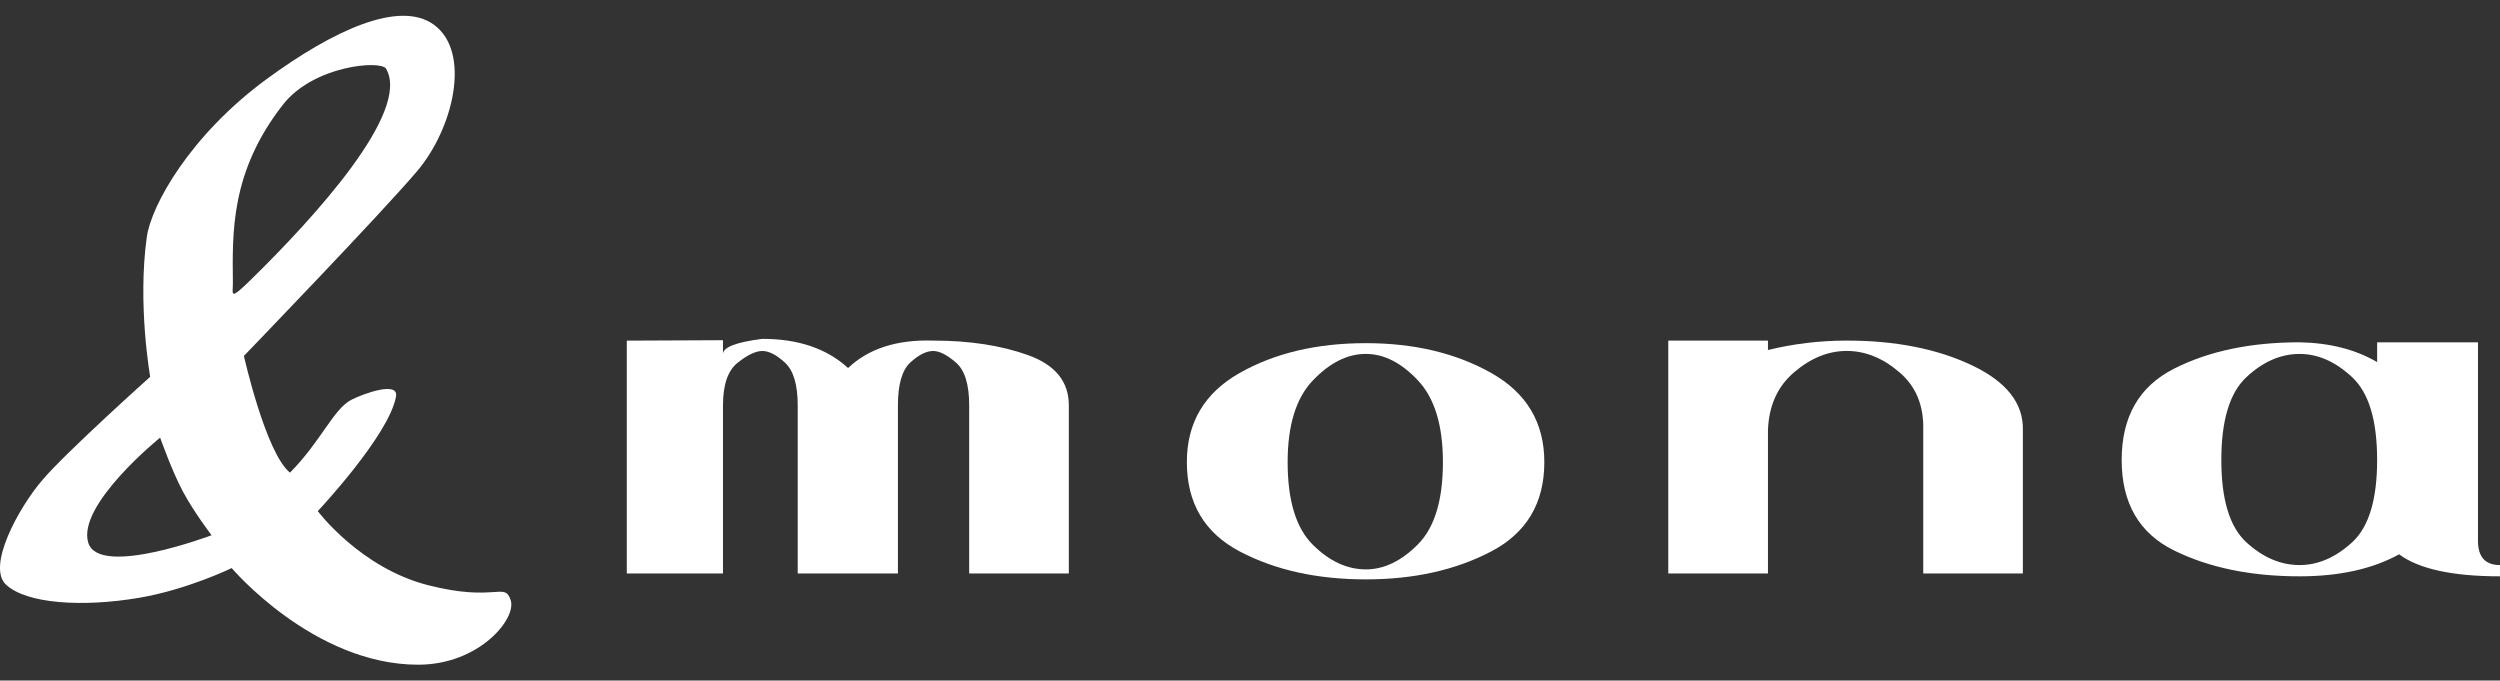 <?xml version="1.0" encoding="utf-8"?>
<!-- Generator: Adobe Illustrator 16.0.0, SVG Export Plug-In . SVG Version: 6.00 Build 0)  -->
<!DOCTYPE svg PUBLIC "-//W3C//DTD SVG 1.1//EN" "http://www.w3.org/Graphics/SVG/1.1/DTD/svg11.dtd">
<svg version="1.1" xmlns="http://www.w3.org/2000/svg" xmlns:xlink="http://www.w3.org/1999/xlink" x="0px" y="0px" width="300px"
	 height="81.664px" viewBox="0 0 300 81.664" enable-background="new 0 0 300 81.664" xml:space="preserve">
<rect x="0" y="0" width="300" height="81.664" fill="#333333" stroke="none"/>
<g id="レイヤー_2">
</g>
<g id="レイヤー_1">
	<g>
		<path fill="#CC2323" d="M-359.139,70.158c-0.734-2.206-1.768,0.289-9.789-1.764c-8.021-2.052-13.043-8.763-13.043-8.763
			s8.449-8.977,9.261-13.57c0.325-1.841-3.774-0.365-5.251,0.373c-2.146,1.072-3.608,4.92-7.305,8.644
			c-2.877-2.343-5.451-13.817-5.451-13.817s16.158-16.749,20.492-21.856c4.333-5.108,6.428-14.084,2.021-17.329
			c-4.08-3.004-11.954,0.655-19.785,6.39c-9.078,6.647-13.691,14.959-14.219,18.716c-1.123,7.964,0.399,16.55,0.399,16.55
			s-9.88,8.848-12.749,12.202c-2.869,3.352-6.609,10.254-4.32,12.399c2.432,2.275,9.074,2.691,15.729,1.564
			c5.763-0.976,10.988-3.524,10.988-3.524s9.689,11.438,22.071,11.438C-362.875,77.811-358.404,72.365-359.139,70.158z
			 M-373.883,7.266c2.952,5.104-8.516,17.619-15.902,24.87c-2.73,2.681-2.222,1.854-2.234,0.467
			c-0.057-5.892-0.313-13.099,5.918-21.078C-382.455,6.857-374.486,6.223-373.883,7.266z M-394.545,62.483
			c0,0-13.293,5.031-14.589,0.903c-1.401-4.462,8.5-12.457,8.5-12.457s1.401,3.959,2.706,6.396
			C-396.611,59.777-394.545,62.483-394.545,62.483z"/>
		<path fill="#CE3030" d="M-334.01,67.011V47.108c0-2.444,0.578-4.128,1.751-5.054c1.161-0.924,2.138-1.38,2.913-1.38
			s1.668,0.456,2.676,1.38c1.005,0.926,1.508,2.61,1.508,5.054v19.902h11.861V47.108c0-2.483,0.492-4.176,1.473-5.077
			c0.984-0.905,1.889-1.357,2.707-1.357c0.732,0,1.627,0.452,2.678,1.357c1.051,0.901,1.578,2.594,1.578,5.077v19.902h11.795V47.108
			c0-2.802-1.597-4.777-4.801-5.934c-3.195-1.153-6.943-1.73-11.25-1.73c-4.293-0.132-7.654,0.942-10.079,3.248
			c-2.514-2.306-5.894-3.452-10.146-3.452c-3.105,0.39-4.664,0.992-4.664,1.803v-1.645l-11.383,0.052v7.658v19.902H-334.01z"/>
		<path fill="#CE3030" d="M-243.063,43.282c-4.186-2.358-9.132-3.534-14.848-3.534c-5.808,0-10.788,1.176-14.947,3.534
			c-4.157,2.354-6.242,5.871-6.242,10.549c0,4.854,2.093,8.387,6.276,10.581c4.187,2.199,9.152,3.298,14.913,3.298
			c5.67,0,10.612-1.099,14.817-3.298c4.201-2.194,6.307-5.727,6.307-10.581C-236.787,49.153-238.882,45.637-243.063,43.282
			 M-251.742,63.555c-1.96,1.979-4.021,2.971-6.169,2.971c-2.232,0-4.347-0.98-6.307-2.944c-1.969-1.972-2.952-5.22-2.952-9.751
			c0-4.359,0.991-7.582,2.982-9.667c1.995-2.091,4.082-3.142,6.276-3.142c2.148,0,4.209,1.051,6.169,3.142
			c1.968,2.085,2.952,5.308,2.952,9.667C-248.79,58.328-249.774,61.568-251.742,63.555"/>
		<path fill="#CE3030" d="M-186.175,42.37c-4.116-1.949-9.052-2.925-14.81-2.925c-3.201,0-6.314,0.375-9.332,1.115v-1.115h-11.8
			v27.563h11.8V50.083c0.093-2.906,1.123-5.208,3.091-6.884c1.968-1.689,4.043-2.531,6.241-2.531c2.191,0,4.267,0.841,6.234,2.531
			c1.968,1.676,2.902,3.978,2.813,6.884v16.923h11.792V50.083C-180.052,46.892-182.063,44.322-186.175,42.37"/>
		<path fill="#CE3030" d="M-138.211,39.646v2.342c-2.556-1.493-5.619-2.275-9.179-2.342c-5.815,0-10.77,1.043-14.882,3.136
			c-4.12,2.091-6.177,5.688-6.177,10.792c0,5.11,2.071,8.677,6.207,10.714c4.14,2.037,9.086,3.059,14.852,3.059
			c4.701,0,8.633-0.869,11.784-2.606c2.329,1.737,6.315,2.606,11.938,2.606v-1.333c-1.737,0-2.606-0.949-2.606-2.867v-9.573V39.646
			H-138.211z M-153.704,43.79c1.964-1.841,4.074-2.765,6.314-2.765c2.191,0,4.267,0.924,6.234,2.765
			c1.968,1.843,2.944,5.106,2.944,9.786c0,4.68-0.977,7.924-2.944,9.734c-1.968,1.803-4.043,2.706-6.234,2.706
			c-2.24,0-4.351-0.903-6.314-2.706c-1.965-1.81-2.948-5.054-2.948-9.734C-156.652,48.896-155.669,45.633-153.704,43.79"/>
		<path fill="#C11E1E" d="M-410.119,90.552c0.149,1.484,0.434,3.232,0.855,5.262c0.42,2.03,0.957,4.197,1.6,6.503l1.524,0.308
			l-0.138,0.399c-0.377-0.03-0.76-0.054-1.143-0.069c-0.38-0.016-0.83-0.023-1.353-0.023c-0.405,0-0.83,0.007-1.272,0.023
			c-0.439,0.015-0.889,0.039-1.349,0.069l0.149-0.399l1.439-0.3c-0.042-0.446-0.113-0.977-0.207-1.595
			c-0.098-0.619-0.229-1.372-0.395-2.271h-4.326c-0.451,0.892-0.811,1.649-1.074,2.268c-0.263,0.623-0.455,1.149-0.578,1.591
			l1.543,0.308l-0.142,0.399c-0.335-0.03-0.669-0.054-0.999-0.069c-0.331-0.016-0.721-0.023-1.165-0.023
			c-0.528,0-0.965,0.007-1.314,0.023c-0.348,0.015-0.687,0.039-1.021,0.069l0.119-0.399l1.412-0.308
			c1.9-3.052,3.396-5.581,4.496-7.595c1.097-2.01,1.645-3.221,1.645-3.621c0-0.02-0.004-0.035-0.008-0.046
			c-0.008-0.011-0.016-0.023-0.02-0.027L-410.119,90.552z M-411.682,92.624c-0.527,0.93-1.022,1.837-1.488,2.713
			c-0.463,0.876-0.896,1.722-1.289,2.544h3.922c-0.128-0.699-0.285-1.46-0.463-2.271C-411.176,94.792-411.401,93.8-411.682,92.624"
			/>
		<path fill="#C11E1E" d="M-390.146,90.794c0,1.146,0.127,2.606,0.383,4.382c0.252,1.768,0.623,3.744,1.106,5.903
			c0.823-1.749,1.542-3.417,2.152-5.012c0.609-1.591,1.098-3.067,1.465-4.428l-1.524-0.308l0.117-0.4
			c0.412,0.05,0.796,0.085,1.155,0.116c0.361,0.023,0.673,0.034,0.94,0.034c0.354,0,0.983-0.034,1.885-0.111
			c0.221-0.019,0.383-0.031,0.484-0.039l-0.117,0.4l-1.49,0.308c-1.18,2.252-2.187,4.328-3.034,6.227
			c-0.841,1.898-1.446,3.459-1.821,4.681l-1.701,0.63c-0.062-0.814-0.215-1.991-0.459-3.524s-0.556-3.29-0.927-5.262
			c-0.853,1.599-1.597,3.086-2.228,4.458c-0.628,1.376-1.131,2.602-1.51,3.682l-1.653,0.646c-0.19-1.783-0.438-3.647-0.755-5.588
			c-0.315-1.937-0.693-3.92-1.134-5.95l-1.517-0.308l0.131-0.4c0.463,0.05,0.905,0.085,1.326,0.116
			c0.417,0.023,0.795,0.034,1.13,0.034c0.39,0,1.082-0.034,2.081-0.111c0.229-0.019,0.398-0.031,0.504-0.039l-0.129,0.4
			l-1.461,0.308c0.057,1.314,0.196,2.763,0.425,4.343c0.233,1.572,0.544,3.282,0.942,5.116c1.581-3.221,2.576-5.389,2.994-6.511
			c0.412-1.118,0.622-2.021,0.622-2.709c0-0.084,0-0.169-0.004-0.246c-0.004-0.084-0.007-0.162-0.017-0.246L-390.146,90.794z"/>
		<path fill="#C11E1E" d="M-379.536,94.281c0.634,0,1.106,0.204,1.43,0.611c0.319,0.408,0.477,1.007,0.477,1.807
			c0,0.792-0.123,1.549-0.367,2.283c-0.244,0.734-0.59,1.383-1.038,1.952c-0.521,0.646-1.125,1.161-1.815,1.564
			c-0.692,0.396-1.326,0.596-1.905,0.596c-0.624,0-1.093-0.192-1.404-0.584c-0.314-0.392-0.473-0.98-0.473-1.776
			c0-0.969,0.165-1.883,0.5-2.752c0.33-0.876,0.783-1.583,1.362-2.137c0.519-0.477,1.07-0.857,1.653-1.138
			C-380.535,94.423-380.008,94.281-379.536,94.281 M-379.508,97.294c0-0.68-0.105-1.191-0.314-1.538
			c-0.214-0.342-0.523-0.519-0.933-0.519c-0.618,0-1.114,0.446-1.479,1.322c-0.371,0.88-0.556,2.068-0.556,3.575
			c0,0.646,0.103,1.138,0.312,1.476c0.207,0.331,0.512,0.5,0.905,0.5c0.612,0,1.112-0.438,1.495-1.322
			C-379.697,99.911-379.508,98.747-379.508,97.294"/>
		<path fill="#C11E1E" d="M-370.637,96.802c-0.098-0.196-0.201-0.342-0.304-0.426c-0.102-0.088-0.217-0.131-0.346-0.131
			c-0.492,0-1.044,0.607-1.657,1.814c-0.614,1.207-1.047,2.675-1.303,4.397c-0.252,0.092-0.586,0.223-1.001,0.392
			c-0.407,0.166-0.685,0.277-0.822,0.334c0.319-1.518,0.571-2.91,0.761-4.186c0.188-1.276,0.283-2.129,0.283-2.556
			c0-0.157-0.023-0.276-0.072-0.357c-0.045-0.084-0.113-0.126-0.207-0.126c-0.082,0-0.205,0.065-0.379,0.2
			c-0.168,0.134-0.361,0.315-0.578,0.542l-0.278-0.258c0.636-0.695,1.199-1.218,1.687-1.576c0.484-0.35,0.895-0.526,1.221-0.526
			c0.181,0,0.312,0.062,0.391,0.181c0.082,0.123,0.121,0.315,0.121,0.58c0,0.234-0.043,0.661-0.133,1.269
			c-0.09,0.611-0.209,1.288-0.359,2.033l0.037,0.019c0.656-1.272,1.291-2.271,1.904-2.998c0.611-0.722,1.118-1.083,1.527-1.083
			c0.203,0,0.369,0.084,0.492,0.246c0.125,0.162,0.188,0.385,0.188,0.654c0,0.238-0.102,0.492-0.299,0.75
			C-369.96,96.252-370.252,96.521-370.637,96.802"/>
		<path fill="#C11E1E" d="M-362.194,89.649c-0.315-0.169-0.608-0.3-0.882-0.392c-0.275-0.092-0.516-0.138-0.729-0.138
			c-0.542,0-0.971,0.261-1.281,0.78c-0.313,0.519-0.65,1.691-1.025,3.524c-0.334,1.676-0.605,3.232-0.811,4.678
			c-0.207,1.441-0.313,2.356-0.313,2.756c0,0.131,0.022,0.234,0.061,0.315c0.041,0.081,0.091,0.123,0.154,0.123
			c0.086,0,0.177-0.035,0.276-0.1c0.095-0.062,0.274-0.231,0.542-0.496l0.289,0.265c-0.561,0.669-1.067,1.184-1.532,1.549
			c-0.462,0.365-0.827,0.545-1.101,0.545c-0.188,0-0.331-0.073-0.439-0.215c-0.102-0.15-0.157-0.358-0.157-0.623
			c0-0.346,0.052-0.903,0.149-1.668c0.099-0.765,0.24-1.68,0.43-2.748c0.265-1.553,0.509-2.771,0.729-3.644
			c0.221-0.876,0.461-1.615,0.721-2.222c0.465-1.123,1.121-2.057,1.963-2.806c0.842-0.746,1.634-1.123,2.37-1.123
			c0.3,0,0.526,0.069,0.685,0.2c0.157,0.131,0.236,0.308,0.236,0.546c0,0.162-0.027,0.319-0.083,0.473
			C-361.998,89.38-362.084,89.519-362.194,89.649"/>
		<path fill="#C11E1E" d="M-359.425,98.966c-0.802,1.214-1.642,2.206-2.51,2.967c-0.866,0.765-1.548,1.146-2.043,1.146
			c-0.226,0-0.394-0.108-0.507-0.323c-0.115-0.211-0.176-0.53-0.176-0.953c0-2.137,0.529-3.87,1.588-5.196
			c1.059-1.33,2.51-2.076,4.356-2.252c0.369-1.845,1.052-3.367,2.039-4.551c0.991-1.195,2.023-1.791,3.102-1.791
			c0.256,0,0.456,0.069,0.602,0.2c0.146,0.139,0.218,0.315,0.218,0.546c0,0.15-0.029,0.296-0.083,0.438
			c-0.056,0.139-0.139,0.285-0.24,0.435c-0.352-0.173-0.649-0.296-0.905-0.38c-0.252-0.085-0.48-0.131-0.678-0.131
			c-0.551,0-0.98,0.265-1.286,0.792c-0.308,0.526-0.661,1.891-1.056,4.082c-0.299,1.63-0.539,3.09-0.721,4.382
			c-0.184,1.299-0.274,2.137-0.274,2.518c0,0.181,0.02,0.315,0.058,0.403c0.041,0.084,0.107,0.127,0.194,0.127
			c0.067,0,0.146-0.035,0.232-0.104c0.087-0.073,0.248-0.238,0.492-0.5l0.306,0.261c-0.508,0.619-1,1.107-1.469,1.465
			c-0.471,0.354-0.846,0.534-1.124,0.534c-0.19,0-0.331-0.073-0.435-0.223c-0.102-0.15-0.151-0.369-0.151-0.649
			c0-0.277,0.034-0.669,0.109-1.188C-359.711,100.503-359.59,99.819-359.425,98.966 M-358.893,95.499
			c-0.213,0-0.453-0.008-0.729-0.027c-0.278-0.02-0.453-0.027-0.528-0.027c-0.444,0-0.806,0.092-1.086,0.284
			c-0.278,0.185-0.522,0.5-0.728,0.934c-0.252,0.557-0.472,1.261-0.654,2.114c-0.184,0.854-0.274,1.618-0.274,2.302
			c0,0.208,0.03,0.354,0.091,0.45c0.059,0.096,0.149,0.143,0.271,0.143c0.48,0,1.138-0.626,1.981-1.891
			C-359.703,98.52-359.152,97.094-358.893,95.499"/>
		<path fill="#C11E1E" d="M-345.262,94.281c0.635,0,1.107,0.204,1.43,0.611c0.319,0.408,0.477,1.007,0.477,1.807
			c0,0.792-0.123,1.549-0.367,2.283c-0.244,0.734-0.59,1.383-1.037,1.952c-0.521,0.646-1.126,1.161-1.816,1.564
			c-0.691,0.396-1.326,0.596-1.904,0.596c-0.625,0-1.094-0.192-1.404-0.584c-0.315-0.392-0.473-0.98-0.473-1.776
			c0-0.969,0.164-1.883,0.499-2.752c0.331-0.876,0.784-1.583,1.362-2.137c0.52-0.477,1.07-0.857,1.652-1.138
			C-346.261,94.423-345.732,94.281-345.262,94.281 M-345.232,97.294c0-0.68-0.107-1.191-0.315-1.538
			c-0.214-0.342-0.522-0.519-0.933-0.519c-0.618,0-1.113,0.446-1.48,1.322c-0.369,0.88-0.555,2.068-0.555,3.575
			c0,0.646,0.103,1.138,0.313,1.476c0.207,0.331,0.511,0.5,0.904,0.5c0.613,0,1.113-0.438,1.496-1.322
			C-345.421,99.911-345.232,98.747-345.232,97.294"/>
		<path fill="#C11E1E" d="M-334.576,89.634c-0.323-0.177-0.631-0.308-0.926-0.396s-0.571-0.138-0.823-0.138
			c-0.571,0-1.015,0.311-1.329,0.934c-0.316,0.615-0.688,2.222-1.117,4.805c0.306,0.023,0.578,0.046,0.818,0.054
			c0.242,0.016,0.429,0.023,0.558,0.023c0.45,0,0.761-0.023,0.945-0.069c0.181-0.042,0.335-0.108,0.462-0.204l0.121,0.219
			c-0.323,0.346-0.688,0.588-1.098,0.73c-0.41,0.146-0.984,0.215-1.721,0.215h-0.205c-0.027,0.153-0.06,0.392-0.102,0.707
			c-0.669,5.073-1.473,8.356-2.4,9.832c-0.671,1.061-1.551,1.902-2.65,2.517c-1.098,0.611-2.258,0.919-3.486,0.919
			c-0.563,0-1.013-0.096-1.344-0.3c-0.334-0.192-0.499-0.469-0.499-0.807c0-0.177,0.036-0.346,0.104-0.507
			c0.064-0.162,0.168-0.308,0.297-0.438c0.338,0.346,0.773,0.615,1.295,0.815c0.523,0.192,1.074,0.292,1.653,0.292
			c0.776,0,1.46-0.208,2.054-0.626c0.595-0.415,1.06-1.011,1.395-1.775c0.491-1.146,1.074-4.163,1.746-9.044l0.061-0.438
			l0.156-1.222c-0.33,0-0.63,0.027-0.9,0.077c-0.275,0.046-0.531,0.126-0.775,0.23l-0.104-0.177c0.355-0.354,0.683-0.623,0.98-0.784
			c0.296-0.154,0.619-0.25,0.965-0.273c0.288-1.957,0.945-3.578,1.979-4.877c1.036-1.299,2.11-1.953,3.221-1.953
			c0.31,0,0.55,0.077,0.727,0.215c0.179,0.138,0.269,0.323,0.269,0.569c0,0.166-0.028,0.323-0.078,0.461
			C-334.385,89.361-334.467,89.495-334.576,89.634"/>
		<path fill="#C11E1E" d="M-331.965,103.021l0.129-0.396l1.563-0.308c0.423-2.099,0.758-4.032,1.005-5.804
			c0.248-1.776,0.417-3.397,0.504-4.874l-1.646-0.308l0.158-0.4c0.549,0.046,1.063,0.081,1.533,0.1
			c0.469,0.023,0.886,0.031,1.245,0.031c0.421,0,1.09-0.035,1.999-0.1c0.912-0.069,1.61-0.104,2.093-0.104
			c1.468,0,2.567,0.357,3.292,1.08c0.729,0.719,1.09,1.814,1.09,3.282c0,1.161-0.217,2.268-0.643,3.298
			c-0.428,1.038-1.033,1.922-1.814,2.664c-0.691,0.649-1.475,1.119-2.342,1.411c-0.869,0.284-1.959,0.427-3.273,0.427
			c-0.182,0-0.555-0.016-1.129-0.042c-0.575-0.031-1.056-0.046-1.445-0.046c-0.225,0-0.512,0.007-0.865,0.023
			C-330.867,102.971-331.352,102.994-331.965,103.021 M-328.123,102.167c0.313,0.065,0.645,0.119,0.984,0.158
			c0.342,0.039,0.691,0.054,1.051,0.054c1.699,0,2.963-0.534,3.79-1.606c0.826-1.072,1.243-2.702,1.243-4.889
			c0-1.422-0.308-2.506-0.916-3.248c-0.611-0.746-1.502-1.115-2.666-1.115c-0.256,0-0.538,0.015-0.854,0.058
			c-0.318,0.031-0.693,0.092-1.126,0.177c-0.375,1.595-0.685,3.267-0.937,5.02C-327.801,98.52-327.994,100.319-328.123,102.167"/>
		<path fill="#C11E1E" d="M-312.14,96.802c-0.099-0.196-0.2-0.342-0.304-0.426c-0.102-0.088-0.215-0.131-0.346-0.131
			c-0.492,0-1.041,0.607-1.656,1.814c-0.613,1.207-1.048,2.675-1.303,4.397c-0.252,0.092-0.587,0.223-1,0.392
			c-0.409,0.166-0.684,0.277-0.822,0.334c0.318-1.518,0.57-2.91,0.759-4.186c0.19-1.276,0.284-2.129,0.284-2.556
			c0-0.157-0.024-0.276-0.07-0.357c-0.049-0.084-0.115-0.126-0.21-0.126c-0.079,0-0.204,0.065-0.376,0.2
			c-0.17,0.134-0.363,0.315-0.579,0.542l-0.28-0.258c0.638-0.695,1.201-1.218,1.689-1.576c0.484-0.35,0.893-0.526,1.22-0.526
			c0.181,0,0.31,0.062,0.392,0.181c0.079,0.123,0.119,0.315,0.119,0.58c0,0.234-0.043,0.661-0.134,1.269
			c-0.091,0.611-0.208,1.288-0.357,2.033l0.034,0.019c0.657-1.272,1.291-2.271,1.906-2.998c0.609-0.722,1.117-1.083,1.526-1.083
			c0.206,0,0.37,0.084,0.491,0.246c0.127,0.162,0.189,0.385,0.189,0.654c0,0.238-0.103,0.492-0.299,0.75
			C-311.463,96.252-311.754,96.521-312.14,96.802"/>
		<path fill="#C11E1E" d="M-309.509,98.497c-0.067,0.338-0.119,0.661-0.157,0.953c-0.037,0.3-0.057,0.561-0.057,0.792
			c0,0.477,0.087,0.842,0.26,1.092c0.174,0.25,0.426,0.376,0.756,0.376c0.303,0,0.642-0.123,1.013-0.369
			c0.372-0.25,0.778-0.623,1.22-1.119l0.315,0.304c-0.622,0.792-1.299,1.43-2.035,1.914c-0.739,0.484-1.382,0.723-1.929,0.723
			c-0.48,0-0.854-0.158-1.109-0.477c-0.258-0.315-0.387-0.769-0.387-1.353c0-0.869,0.15-1.776,0.452-2.725
			c0.3-0.945,0.679-1.703,1.13-2.271c0.445-0.569,1-1.049,1.67-1.453c0.665-0.399,1.232-0.607,1.695-0.607
			c0.371,0,0.66,0.104,0.87,0.307c0.208,0.2,0.312,0.484,0.312,0.838c0,0.623-0.387,1.238-1.156,1.845
			C-307.42,97.875-308.373,98.282-309.509,98.497 M-309.414,97.982c0.624,0,1.141-0.181,1.547-0.546
			c0.409-0.369,0.609-0.826,0.609-1.376c0-0.257-0.047-0.446-0.15-0.573c-0.098-0.127-0.248-0.192-0.443-0.192
			c-0.335,0-0.639,0.23-0.906,0.692C-309.03,96.452-309.246,97.113-309.414,97.982"/>
		<path fill="#C11E1E" d="M-299.679,98.966c-0.808,1.214-1.642,2.206-2.512,2.967c-0.866,0.765-1.551,1.146-2.047,1.146
			c-0.221,0-0.39-0.108-0.503-0.323c-0.117-0.211-0.174-0.53-0.174-0.953c0-2.252,0.598-4.059,1.799-5.412
			c1.199-1.357,2.795-2.037,4.785-2.037h0.398c0.184,0,0.346,0,0.477,0c0.129-0.004,0.256-0.008,0.383-0.008
			c-0.367,1.276-0.66,2.529-0.867,3.744c-0.213,1.223-0.319,2.152-0.319,2.802c0,0.181,0.023,0.315,0.063,0.403
			c0.039,0.084,0.102,0.127,0.188,0.127c0.071,0,0.146-0.035,0.232-0.104c0.087-0.073,0.252-0.238,0.496-0.5l0.304,0.261
			c-0.51,0.619-0.996,1.107-1.469,1.465c-0.473,0.354-0.848,0.534-1.126,0.534c-0.185,0-0.331-0.073-0.433-0.223
			c-0.104-0.15-0.153-0.369-0.153-0.649c0-0.277,0.038-0.669,0.113-1.188C-299.967,100.503-299.848,99.819-299.679,98.966
			 M-299.037,95.499c-0.197,0-0.445-0.012-0.746-0.035c-0.297-0.027-0.499-0.042-0.604-0.042c-0.456,0-0.831,0.1-1.112,0.3
			c-0.289,0.2-0.533,0.523-0.738,0.977c-0.246,0.565-0.459,1.268-0.641,2.11c-0.178,0.842-0.269,1.583-0.269,2.218
			c0,0.215,0.028,0.377,0.087,0.484s0.146,0.162,0.257,0.162c0.464,0,1.124-0.626,1.987-1.887
			C-299.959,98.528-299.363,97.102-299.037,95.499"/>
		<path fill="#C11E1E" d="M-290.688,103.178c0.322-1.476,0.579-2.836,0.771-4.097c0.191-1.253,0.288-2.095,0.288-2.533
			c0-0.25-0.021-0.411-0.06-0.5c-0.041-0.089-0.115-0.127-0.221-0.127c-0.178,0-0.451,0.185-0.826,0.546
			c-0.369,0.373-0.748,0.849-1.135,1.43c-0.465,0.676-0.826,1.372-1.078,2.083c-0.255,0.715-0.436,1.522-0.551,2.421
			c-0.306,0.115-0.756,0.308-1.338,0.569c-0.217,0.088-0.379,0.162-0.484,0.2c0.319-1.507,0.57-2.898,0.764-4.174
			s0.287-2.129,0.287-2.56c0-0.162-0.022-0.285-0.078-0.381c-0.052-0.096-0.123-0.134-0.209-0.134c-0.076,0-0.193,0.065-0.357,0.2
			c-0.166,0.138-0.361,0.331-0.598,0.577l-0.281-0.261c0.657-0.719,1.229-1.253,1.713-1.607s0.881-0.53,1.197-0.53
			c0.176,0,0.303,0.065,0.384,0.192c0.089,0.13,0.127,0.33,0.127,0.607c0,0.231-0.038,0.638-0.127,1.23
			c-0.081,0.584-0.204,1.303-0.365,2.148c0.894-1.261,1.765-2.271,2.61-3.032c0.846-0.765,1.498-1.146,1.967-1.146
			c0.174,0,0.301,0.065,0.387,0.192c0.083,0.13,0.121,0.33,0.121,0.607c0,0.208-0.027,0.523-0.082,0.938
			c-0.057,0.407-0.186,1.245-0.391,2.495c0.875-1.28,1.737-2.303,2.591-3.071c0.853-0.772,1.522-1.161,2.01-1.161
			c0.214,0,0.367,0.058,0.458,0.169c0.094,0.108,0.142,0.3,0.142,0.558c0,0.142-0.115,0.849-0.334,2.122l-0.123,0.696
			c-0.149,0.849-0.26,1.529-0.331,2.052c-0.07,0.515-0.105,0.892-0.105,1.13c0,0.115,0.016,0.208,0.051,0.277
			s0.078,0.104,0.134,0.104c0.099,0,0.222-0.05,0.357-0.154c0.142-0.104,0.308-0.269,0.498-0.488l0.29,0.238
			c-0.552,0.7-1.039,1.214-1.457,1.553c-0.417,0.334-0.785,0.503-1.102,0.503c-0.213,0-0.366-0.073-0.469-0.227
			c-0.102-0.154-0.153-0.392-0.153-0.723c0-0.669,0.135-1.676,0.397-3.021c0.268-1.345,0.402-2.26,0.402-2.752
			c0-0.15-0.023-0.254-0.071-0.319c-0.046-0.065-0.117-0.096-0.218-0.096c-0.18,0-0.436,0.161-0.77,0.5
			c-0.335,0.331-0.71,0.788-1.119,1.368c-0.475,0.688-0.854,1.399-1.124,2.141c-0.272,0.742-0.462,1.572-0.567,2.487
			c-0.173,0.069-0.465,0.192-0.878,0.369C-290.156,102.959-290.472,103.094-290.688,103.178"/>
		<path fill="#C11E1E" d="M-276.906,96.095c-0.197-0.304-0.414-0.534-0.645-0.688c-0.233-0.154-0.474-0.23-0.721-0.23
			c-0.289,0-0.525,0.088-0.713,0.269c-0.189,0.177-0.283,0.399-0.283,0.668c0,0.346,0.268,0.838,0.805,1.48
			c0.135,0.146,0.232,0.265,0.301,0.35c0.346,0.423,0.594,0.8,0.743,1.13c0.149,0.334,0.226,0.665,0.226,1
			c0,0.772-0.354,1.457-1.056,2.06c-0.705,0.607-1.515,0.907-2.433,0.907c-0.422,0-0.764-0.077-1.02-0.238
			c-0.255-0.162-0.386-0.369-0.386-0.615c0-0.138,0.075-0.296,0.222-0.477c0.146-0.177,0.342-0.361,0.598-0.545
			c0.229,0.354,0.48,0.615,0.76,0.792c0.275,0.177,0.566,0.265,0.877,0.265c0.315,0,0.574-0.088,0.78-0.28
			c0.204-0.185,0.308-0.419,0.308-0.704c0-0.2-0.052-0.396-0.154-0.596c-0.104-0.2-0.326-0.5-0.674-0.903l-0.039-0.042
			c-0.814-0.992-1.224-1.818-1.224-2.476c0-0.769,0.342-1.445,1.028-2.029c0.684-0.58,1.462-0.873,2.336-0.873
			c0.379,0,0.688,0.073,0.929,0.234c0.244,0.154,0.363,0.338,0.363,0.565c0,0.165-0.087,0.346-0.259,0.534
			C-276.41,95.845-276.635,95.987-276.906,96.095"/>
		<path fill="#C11E1E" d="M-263.657,96.206c1.203,0.084,2.068,0.331,2.599,0.746s0.796,1.057,0.796,1.922
			c0,1.284-0.474,2.298-1.427,3.044c-0.953,0.753-2.256,1.123-3.912,1.123c-0.27,0-0.75-0.016-1.434-0.054
			c-0.685-0.039-1.234-0.058-1.642-0.058c-0.28,0-0.584,0.007-0.92,0.023c-0.337,0.015-0.714,0.039-1.134,0.073l0.128-0.403
			l1.564-0.308c0.423-2.095,0.754-4.024,1.003-5.8c0.25-1.772,0.412-3.397,0.5-4.874l-1.645-0.308l0.157-0.4
			c0.438,0.046,0.838,0.077,1.188,0.1s0.681,0.031,0.999,0.031c0.627,0,1.38-0.031,2.271-0.092c0.893-0.062,1.465-0.092,1.73-0.092
			c0.856,0,1.51,0.185,1.952,0.554c0.435,0.369,0.653,0.915,0.653,1.629c0,0.838-0.292,1.526-0.88,2.068
			C-261.697,95.668-262.542,96.025-263.657,96.206 M-266.894,102.187c0.381,0.092,0.73,0.162,1.058,0.2
			c0.322,0.046,0.626,0.069,0.906,0.069c0.804,0,1.441-0.303,1.918-0.915c0.477-0.607,0.716-1.43,0.716-2.475
			c0-0.823-0.216-1.43-0.639-1.826c-0.423-0.396-1.068-0.596-1.94-0.596c-0.25,0-0.619,0.023-1.104,0.065
			c-0.146,0.012-0.25,0.02-0.315,0.027c-0.131,0.861-0.25,1.745-0.346,2.648C-266.739,100.292-266.824,101.226-266.894,102.187
			 M-266.187,95.976c0.154,0.023,0.312,0.039,0.47,0.05c0.157,0.012,0.311,0.016,0.461,0.016c1.011,0,1.775-0.234,2.303-0.711
			c0.522-0.469,0.787-1.153,0.787-2.053c0-0.592-0.169-1.03-0.507-1.33c-0.331-0.3-0.83-0.446-1.491-0.446
			c-0.22,0-0.435,0.016-0.646,0.054c-0.211,0.038-0.418,0.096-0.63,0.177c-0.143,0.676-0.276,1.368-0.403,2.072
			C-265.963,94.507-266.078,95.23-266.187,95.976"/>
		<path fill="#C11E1E" d="M-252.775,96.802c-0.101-0.196-0.204-0.342-0.304-0.426c-0.101-0.088-0.216-0.131-0.347-0.131
			c-0.491,0-1.045,0.607-1.66,1.814c-0.611,1.207-1.045,2.675-1.299,4.397c-0.254,0.092-0.588,0.223-1,0.392
			c-0.411,0.166-0.684,0.277-0.822,0.334c0.315-1.518,0.569-2.91,0.762-4.186c0.184-1.276,0.28-2.129,0.28-2.556
			c0-0.157-0.023-0.276-0.073-0.357c-0.046-0.084-0.111-0.126-0.207-0.126c-0.081,0-0.204,0.065-0.377,0.2
			c-0.169,0.134-0.361,0.315-0.577,0.542l-0.28-0.258c0.635-0.695,1.199-1.218,1.688-1.576c0.484-0.35,0.892-0.526,1.223-0.526
			c0.177,0,0.307,0.062,0.388,0.181c0.081,0.123,0.119,0.315,0.119,0.58c0,0.234-0.038,0.661-0.131,1.269
			c-0.092,0.611-0.207,1.288-0.361,2.033l0.039,0.019c0.657-1.272,1.291-2.271,1.906-2.998c0.607-0.722,1.114-1.083,1.525-1.083
			c0.204,0,0.369,0.084,0.492,0.246c0.127,0.162,0.188,0.385,0.188,0.654c0,0.238-0.1,0.492-0.3,0.75
			C-252.1,96.252-252.392,96.521-252.775,96.802"/>
		<path fill="#C11E1E" d="M-247.922,100.549l0.308,0.254c-0.538,0.723-1.061,1.292-1.557,1.699
			c-0.495,0.407-0.903,0.615-1.226,0.615c-0.177,0-0.312-0.062-0.393-0.184c-0.084-0.123-0.131-0.308-0.131-0.569
			c0-0.646,0.154-1.653,0.462-3.029c0.308-1.372,0.461-2.345,0.461-2.914c0-0.107-0.016-0.185-0.05-0.246
			c-0.035-0.054-0.081-0.084-0.146-0.084c-0.096,0-0.219,0.058-0.361,0.162c-0.142,0.107-0.318,0.276-0.534,0.5l-0.284-0.277
			c0.576-0.68,1.107-1.214,1.591-1.599c0.484-0.384,0.861-0.577,1.131-0.577c0.185,0,0.314,0.054,0.403,0.169
			c0.088,0.108,0.127,0.277,0.127,0.5c0,0.215-0.097,0.915-0.292,2.091c-0.069,0.399-0.123,0.711-0.162,0.945
			c-0.13,0.765-0.23,1.403-0.308,1.91c-0.068,0.511-0.107,0.819-0.107,0.919c0,0.13,0.016,0.23,0.054,0.292
			c0.047,0.062,0.108,0.092,0.196,0.092c0.089,0,0.196-0.054,0.334-0.166C-248.268,100.938-248.106,100.772-247.922,100.549
			 M-248.482,90.625c0.242,0,0.445,0.081,0.607,0.242c0.161,0.161,0.238,0.361,0.238,0.596c0,0.396-0.111,0.73-0.339,1.007
			c-0.227,0.269-0.499,0.407-0.822,0.407c-0.246,0-0.449-0.084-0.604-0.253c-0.153-0.169-0.234-0.384-0.234-0.646
			c0-0.354,0.119-0.669,0.354-0.942C-249.052,90.764-248.782,90.625-248.482,90.625"/>
		<path fill="#C11E1E" d="M-245.885,103.178c0.315-1.506,0.569-2.906,0.758-4.182s0.284-2.129,0.284-2.56
			c0-0.154-0.027-0.269-0.073-0.354c-0.046-0.084-0.115-0.13-0.207-0.13c-0.085,0-0.208,0.069-0.377,0.204
			c-0.169,0.134-0.361,0.312-0.584,0.542l-0.277-0.261c0.653-0.719,1.227-1.253,1.707-1.607s0.884-0.53,1.203-0.53
			c0.173,0,0.304,0.065,0.388,0.192c0.081,0.13,0.123,0.33,0.123,0.607c0,0.25-0.046,0.692-0.138,1.322
			c-0.093,0.63-0.224,1.372-0.393,2.222c0.915-1.253,1.853-2.291,2.821-3.109c0.965-0.823,1.676-1.234,2.129-1.234
			c0.177,0,0.312,0.046,0.404,0.138c0.088,0.096,0.134,0.231,0.134,0.419c0,0.484-0.153,1.449-0.449,2.895
			c-0.304,1.453-0.454,2.541-0.454,3.274c0,0.115,0.02,0.208,0.058,0.277c0.039,0.069,0.081,0.104,0.139,0.104
			c0.101,0,0.216-0.05,0.361-0.154c0.139-0.104,0.3-0.269,0.492-0.488l0.288,0.238c-0.55,0.7-1.034,1.214-1.449,1.553
			c-0.423,0.334-0.791,0.503-1.106,0.503c-0.208,0-0.369-0.073-0.469-0.227c-0.104-0.154-0.154-0.392-0.154-0.723
			c0-0.649,0.139-1.653,0.407-3.013c0.273-1.353,0.412-2.299,0.412-2.837c0-0.115-0.02-0.211-0.065-0.276
			c-0.043-0.069-0.104-0.104-0.185-0.104c-0.192,0-0.477,0.181-0.861,0.534c-0.381,0.361-0.8,0.838-1.253,1.449
			c-0.508,0.688-0.903,1.403-1.184,2.137c-0.284,0.734-0.469,1.541-0.562,2.417c-0.269,0.092-0.546,0.2-0.838,0.319
			C-245.139,102.855-245.484,103.001-245.885,103.178"/>
		<path fill="#C11E1E" d="M-231.109,98.966c-0.808,1.214-1.646,2.206-2.514,2.967c-0.865,0.765-1.55,1.146-2.045,1.146
			c-0.224,0-0.393-0.108-0.504-0.323c-0.119-0.211-0.173-0.53-0.173-0.953c0-2.252,0.6-4.059,1.799-5.412
			c1.199-1.357,2.794-2.037,4.785-2.037h0.396c0.185,0,0.347,0,0.477,0c0.131-0.004,0.258-0.008,0.385-0.008
			c-0.419,1.292-0.769,2.991-1.049,5.101c-0.281,2.11-0.474,3.417-0.573,3.92c-0.369,1.987-1.126,3.555-2.268,4.693
			s-2.498,1.703-4.074,1.703c-0.488,0-0.876-0.088-1.157-0.265c-0.284-0.185-0.426-0.427-0.426-0.738c0-0.154,0.03-0.3,0.092-0.438
			c0.062-0.139,0.15-0.277,0.276-0.416c0.357,0.269,0.762,0.484,1.211,0.638c0.45,0.154,0.896,0.234,1.342,0.234
			c1.045,0,1.829-0.515,2.352-1.549C-232.255,106.199-231.702,103.447-231.109,98.966 M-230.472,95.499
			c-0.192,0-0.442-0.012-0.742-0.035c-0.3-0.027-0.499-0.042-0.604-0.042c-0.461,0-0.83,0.1-1.114,0.3
			c-0.288,0.2-0.53,0.523-0.738,0.977c-0.246,0.565-0.461,1.268-0.642,2.11c-0.177,0.842-0.265,1.583-0.265,2.218
			c0,0.215,0.022,0.377,0.084,0.484s0.146,0.162,0.254,0.162c0.469,0,1.13-0.626,1.991-1.887
			C-231.391,98.528-230.795,97.102-230.472,95.499"/>
		<path fill="#C11E1E" d="M-223.915,100.549l0.308,0.254c-0.538,0.723-1.057,1.292-1.553,1.699s-0.907,0.615-1.229,0.615
			c-0.177,0-0.308-0.062-0.393-0.184c-0.084-0.123-0.127-0.308-0.127-0.569c0-0.646,0.154-1.653,0.462-3.029
			c0.308-1.372,0.461-2.345,0.461-2.914c0-0.107-0.02-0.185-0.05-0.246c-0.039-0.054-0.085-0.084-0.146-0.084
			c-0.1,0-0.223,0.058-0.361,0.162c-0.146,0.107-0.322,0.276-0.534,0.5l-0.288-0.277c0.58-0.68,1.107-1.214,1.591-1.599
			c0.484-0.384,0.861-0.577,1.135-0.577c0.181,0,0.314,0.054,0.403,0.169c0.084,0.108,0.127,0.277,0.127,0.5
			c0,0.215-0.097,0.915-0.296,2.091c-0.069,0.399-0.123,0.711-0.162,0.945c-0.131,0.765-0.23,1.403-0.308,1.91
			c-0.072,0.511-0.107,0.819-0.107,0.919c0,0.13,0.02,0.23,0.058,0.292c0.043,0.062,0.107,0.092,0.196,0.092
			c0.085,0,0.192-0.054,0.331-0.166C-224.261,100.938-224.103,100.772-223.915,100.549 M-224.472,90.625
			c0.242,0,0.441,0.081,0.604,0.242c0.161,0.161,0.242,0.361,0.242,0.596c0,0.396-0.112,0.73-0.339,1.007
			c-0.227,0.269-0.499,0.407-0.822,0.407c-0.25,0-0.449-0.084-0.604-0.253c-0.153-0.169-0.234-0.384-0.234-0.646
			c0-0.354,0.119-0.669,0.35-0.942S-224.775,90.625-224.472,90.625"/>
		<path fill="#C11E1E" d="M-221.878,103.178c0.315-1.506,0.569-2.906,0.762-4.182c0.188-1.276,0.284-2.129,0.284-2.56
			c0-0.154-0.027-0.269-0.073-0.354c-0.05-0.084-0.119-0.13-0.211-0.13c-0.081,0-0.208,0.069-0.377,0.204
			c-0.169,0.134-0.365,0.312-0.58,0.542l-0.277-0.261c0.653-0.719,1.227-1.253,1.703-1.607c0.484-0.354,0.884-0.53,1.207-0.53
			c0.173,0,0.3,0.065,0.384,0.192c0.085,0.13,0.127,0.33,0.127,0.607c0,0.25-0.05,0.692-0.139,1.322
			c-0.096,0.63-0.223,1.372-0.396,2.222c0.915-1.253,1.853-2.291,2.821-3.109c0.969-0.823,1.676-1.234,2.129-1.234
			c0.181,0,0.315,0.046,0.408,0.138c0.088,0.096,0.13,0.231,0.13,0.419c0,0.484-0.149,1.449-0.445,2.895
			c-0.308,1.453-0.454,2.541-0.454,3.274c0,0.115,0.02,0.208,0.055,0.277c0.038,0.069,0.084,0.104,0.142,0.104
			c0.097,0,0.216-0.05,0.357-0.154c0.139-0.104,0.304-0.269,0.496-0.488l0.288,0.238c-0.554,0.7-1.038,1.214-1.457,1.553
			c-0.419,0.334-0.783,0.503-1.099,0.503c-0.212,0-0.369-0.073-0.473-0.227c-0.101-0.154-0.154-0.392-0.154-0.723
			c0-0.649,0.139-1.653,0.411-3.013c0.273-1.353,0.411-2.299,0.411-2.837c0-0.115-0.022-0.211-0.064-0.276
			c-0.043-0.069-0.104-0.104-0.188-0.104c-0.188,0-0.477,0.181-0.861,0.534c-0.377,0.361-0.796,0.838-1.249,1.449
			c-0.508,0.688-0.903,1.403-1.184,2.137c-0.284,0.734-0.469,1.541-0.565,2.417c-0.265,0.092-0.542,0.2-0.83,0.319
			C-221.132,102.855-221.478,103.001-221.878,103.178"/>
		<path fill="#C11E1E" d="M-207.103,98.966c-0.808,1.214-1.642,2.206-2.51,2.967c-0.865,0.765-1.55,1.146-2.049,1.146
			c-0.22,0-0.389-0.108-0.5-0.323c-0.123-0.211-0.177-0.53-0.177-0.953c0-2.252,0.6-4.059,1.799-5.412
			c1.199-1.357,2.798-2.037,4.789-2.037h0.396c0.185,0,0.347,0,0.477,0c0.127-0.004,0.258-0.008,0.381-0.008
			c-0.415,1.292-0.769,2.991-1.045,5.101c-0.285,2.11-0.474,3.417-0.577,3.92c-0.369,1.987-1.122,3.555-2.268,4.693
			c-1.138,1.138-2.498,1.703-4.074,1.703c-0.484,0-0.872-0.088-1.153-0.265c-0.284-0.185-0.427-0.427-0.427-0.738
			c0-0.154,0.031-0.3,0.089-0.438c0.062-0.139,0.153-0.277,0.276-0.416c0.361,0.269,0.766,0.484,1.215,0.638
			c0.446,0.154,0.896,0.234,1.338,0.234c1.045,0,1.829-0.515,2.352-1.549C-208.248,106.199-207.695,103.447-207.103,98.966
			 M-206.461,95.499c-0.196,0-0.442-0.012-0.742-0.035c-0.3-0.027-0.499-0.042-0.607-0.042c-0.457,0-0.83,0.1-1.114,0.3
			c-0.284,0.2-0.53,0.523-0.738,0.977c-0.246,0.565-0.457,1.268-0.638,2.11c-0.177,0.842-0.27,1.583-0.27,2.218
			c0,0.215,0.027,0.377,0.085,0.484c0.062,0.107,0.146,0.162,0.258,0.162c0.465,0,1.126-0.626,1.987-1.887
			C-207.38,98.528-206.788,97.102-206.461,95.499"/>
		<path fill="#C11E1E" d="M-197.105,90.933c0.169,0.016,0.403,0.031,0.719,0.046c0.949,0.069,1.603,0.104,1.948,0.104
			c0.342,0,0.995-0.034,1.952-0.104c0.304-0.016,0.542-0.031,0.712-0.046l-0.131,0.4l-1.564,0.308
			c-0.169,0.761-0.323,1.537-0.465,2.321c-0.146,0.792-0.277,1.591-0.393,2.414h5.835c0.127-0.977,0.23-1.845,0.308-2.606
			c0.072-0.761,0.126-1.468,0.161-2.129l-1.614-0.308l0.131-0.4c0.61,0.054,1.134,0.088,1.564,0.112
			c0.434,0.027,0.795,0.038,1.087,0.038c0.289,0,0.646-0.011,1.08-0.038c0.427-0.023,0.961-0.058,1.596-0.112l-0.131,0.4
			l-1.561,0.308c-0.411,1.976-0.742,3.863-0.991,5.654c-0.25,1.791-0.419,3.467-0.5,5.023l1.618,0.308l-0.15,0.399
			c-0.461-0.03-0.914-0.054-1.356-0.069c-0.435-0.016-0.88-0.023-1.311-0.023c-0.562,0-1.038,0.007-1.438,0.023
			c-0.403,0.015-0.814,0.039-1.219,0.069l0.146-0.399l1.564-0.308c0.157-0.765,0.314-1.591,0.473-2.483
			c0.153-0.888,0.308-1.849,0.457-2.883h-5.819c-0.169,1.107-0.3,2.099-0.392,2.959c-0.085,0.865-0.15,1.668-0.188,2.406
			l1.638,0.308l-0.15,0.399c-0.415-0.03-0.826-0.054-1.229-0.069c-0.407-0.016-0.888-0.023-1.438-0.023
			c-0.4,0-0.83,0.007-1.28,0.023c-0.449,0.015-0.911,0.039-1.38,0.069l0.131-0.399l1.561-0.308c0.423-2.091,0.753-4.021,1.003-5.796
			c0.25-1.776,0.419-3.398,0.504-4.881l-1.646-0.308L-197.105,90.933z"/>
		<path fill="#C11E1E" d="M-178.884,98.966c-0.803,1.214-1.637,2.206-2.506,2.967c-0.868,0.765-1.553,1.146-2.049,1.146
			c-0.219,0-0.388-0.108-0.503-0.323c-0.119-0.211-0.173-0.53-0.173-0.953c0-2.252,0.596-4.059,1.795-5.412
			c1.203-1.357,2.798-2.037,4.789-2.037h0.399c0.185,0,0.346,0,0.473,0c0.131-0.004,0.258-0.008,0.381-0.008
			c-0.361,1.276-0.653,2.529-0.861,3.744c-0.215,1.223-0.323,2.152-0.323,2.802c0,0.181,0.023,0.315,0.062,0.403
			c0.043,0.084,0.108,0.127,0.192,0.127c0.069,0,0.146-0.035,0.23-0.104c0.089-0.073,0.254-0.238,0.5-0.5l0.304,0.261
			c-0.512,0.619-0.999,1.107-1.472,1.465c-0.47,0.354-0.846,0.534-1.123,0.534c-0.188,0-0.33-0.073-0.438-0.223
			c-0.101-0.15-0.15-0.369-0.15-0.649c0-0.277,0.038-0.669,0.111-1.188C-179.168,100.503-179.053,99.819-178.884,98.966
			 M-178.238,95.499c-0.199,0-0.445-0.012-0.745-0.035c-0.3-0.027-0.5-0.042-0.607-0.042c-0.453,0-0.83,0.1-1.114,0.3
			c-0.285,0.2-0.53,0.523-0.734,0.977c-0.25,0.565-0.461,1.268-0.642,2.11c-0.177,0.842-0.27,1.583-0.27,2.218
			c0,0.215,0.031,0.377,0.089,0.484s0.146,0.162,0.257,0.162c0.462,0,1.123-0.626,1.983-1.887
			C-179.16,98.528-178.568,97.102-178.238,95.499"/>
		<path fill="#C11E1E" d="M-172.123,98.604c0.873-1.284,1.761-2.314,2.656-3.098c0.892-0.776,1.603-1.168,2.145-1.168
			c0.284,0,0.508,0.142,0.677,0.426c0.169,0.289,0.254,0.669,0.254,1.153c0,1.011-0.174,1.972-0.523,2.879
			c-0.346,0.907-0.846,1.699-1.499,2.368c-0.588,0.615-1.245,1.099-1.976,1.445c-0.727,0.357-1.43,0.534-2.109,0.534
			c-0.15-0.019-0.262-0.027-0.327-0.027c-0.3,2.014-1.038,3.628-2.226,4.843c-1.184,1.214-2.579,1.822-4.193,1.822
			c-0.499,0-0.896-0.092-1.176-0.277s-0.423-0.442-0.423-0.765c0-0.139,0.034-0.273,0.1-0.412c0.065-0.138,0.162-0.28,0.281-0.423
			c0.38,0.285,0.791,0.504,1.233,0.657c0.446,0.158,0.88,0.235,1.318,0.235c0.846,0,1.515-0.315,2.003-0.946
			c0.483-0.626,0.899-1.737,1.229-3.321c0.354-1.653,0.638-3.259,0.846-4.835c0.211-1.58,0.315-2.66,0.315-3.24
			c0-0.166-0.016-0.288-0.055-0.373c-0.038-0.084-0.092-0.126-0.169-0.126c-0.1,0-0.242,0.073-0.43,0.219
			c-0.192,0.143-0.389,0.338-0.6,0.581l-0.262-0.258c0.604-0.688,1.153-1.214,1.645-1.591c0.492-0.377,0.885-0.569,1.177-0.569
			c0.192,0,0.338,0.069,0.435,0.215c0.1,0.139,0.149,0.354,0.149,0.646c0,0.3-0.042,0.753-0.131,1.353
			C-171.846,97.159-171.965,97.844-172.123,98.604 M-172.669,102.167c0.181,0.05,0.354,0.088,0.52,0.111
			c0.169,0.027,0.33,0.039,0.484,0.039c0.561,0,1.026-0.127,1.406-0.376c0.385-0.246,0.715-0.638,0.992-1.176
			c0.265-0.523,0.484-1.161,0.646-1.914c0.169-0.753,0.25-1.476,0.25-2.168c0-0.315-0.043-0.545-0.111-0.684
			c-0.069-0.138-0.185-0.211-0.347-0.211c-0.534,0-1.237,0.65-2.106,1.949C-171.808,99.035-172.388,100.511-172.669,102.167"/>
		<path fill="#C11E1E" d="M-162.487,98.604c0.873-1.284,1.761-2.314,2.652-3.098c0.892-0.776,1.606-1.168,2.145-1.168
			c0.284,0,0.512,0.142,0.681,0.426c0.165,0.289,0.25,0.669,0.25,1.153c0,1.011-0.17,1.972-0.523,2.879
			c-0.346,0.907-0.845,1.699-1.495,2.368c-0.588,0.615-1.249,1.099-1.976,1.445c-0.726,0.357-1.434,0.534-2.113,0.534
			c-0.15-0.019-0.258-0.027-0.327-0.027c-0.3,2.014-1.038,3.628-2.222,4.843c-1.184,1.214-2.583,1.822-4.193,1.822
			c-0.503,0-0.896-0.092-1.176-0.277c-0.284-0.185-0.427-0.442-0.427-0.765c0-0.139,0.038-0.273,0.1-0.412
			c0.069-0.138,0.162-0.28,0.285-0.423c0.376,0.285,0.791,0.504,1.229,0.657c0.446,0.158,0.884,0.235,1.318,0.235
			c0.85,0,1.519-0.315,2.003-0.946c0.484-0.626,0.899-1.737,1.233-3.321c0.35-1.653,0.634-3.259,0.846-4.835
			c0.211-1.58,0.315-2.66,0.315-3.24c0-0.166-0.02-0.288-0.058-0.373c-0.039-0.084-0.093-0.126-0.17-0.126
			c-0.096,0-0.242,0.073-0.43,0.219c-0.188,0.143-0.385,0.338-0.6,0.581l-0.258-0.258c0.604-0.688,1.149-1.214,1.642-1.591
			c0.491-0.377,0.884-0.569,1.176-0.569c0.192,0,0.338,0.069,0.438,0.215c0.096,0.139,0.146,0.354,0.146,0.646
			c0,0.3-0.038,0.753-0.127,1.353C-162.214,97.159-162.333,97.844-162.487,98.604 M-163.036,102.167
			c0.181,0.05,0.357,0.088,0.519,0.111c0.169,0.027,0.33,0.039,0.484,0.039c0.561,0,1.03-0.127,1.41-0.376
			c0.381-0.246,0.711-0.638,0.992-1.176c0.265-0.523,0.48-1.161,0.646-1.914s0.242-1.476,0.242-2.168
			c0-0.315-0.035-0.545-0.104-0.684c-0.073-0.138-0.188-0.211-0.351-0.211c-0.53,0-1.233,0.65-2.102,1.949
			C-162.172,99.035-162.752,100.511-163.036,102.167"/>
		<path fill="#C11E1E" d="M-152.071,100.549l0.308,0.254c-0.538,0.723-1.061,1.292-1.557,1.699s-0.903,0.615-1.226,0.615
			c-0.177,0-0.312-0.062-0.393-0.184c-0.084-0.123-0.131-0.308-0.131-0.569c0-0.646,0.154-1.653,0.462-3.029
			c0.308-1.372,0.461-2.345,0.461-2.914c0-0.107-0.016-0.185-0.05-0.246c-0.035-0.054-0.081-0.084-0.146-0.084
			c-0.096,0-0.219,0.058-0.365,0.162c-0.138,0.107-0.314,0.276-0.522,0.5l-0.292-0.277c0.576-0.68,1.107-1.214,1.591-1.599
			c0.484-0.384,0.861-0.577,1.131-0.577c0.184,0,0.314,0.054,0.403,0.169c0.088,0.108,0.127,0.277,0.127,0.5
			c0,0.215-0.097,0.915-0.292,2.091c-0.069,0.399-0.123,0.711-0.162,0.945c-0.131,0.765-0.23,1.403-0.308,1.91
			c-0.068,0.511-0.111,0.819-0.111,0.919c0,0.13,0.02,0.23,0.058,0.292c0.047,0.062,0.108,0.092,0.196,0.092
			c0.089,0,0.196-0.054,0.334-0.166C-152.417,100.938-152.256,100.772-152.071,100.549 M-152.632,90.625
			c0.242,0,0.445,0.081,0.607,0.242c0.161,0.161,0.238,0.361,0.238,0.596c0,0.396-0.112,0.73-0.339,1.007
			c-0.227,0.269-0.499,0.407-0.822,0.407c-0.246,0-0.453-0.084-0.604-0.253c-0.153-0.169-0.234-0.384-0.234-0.646
			c0-0.354,0.119-0.669,0.354-0.942C-153.201,90.764-152.932,90.625-152.632,90.625"/>
		<path fill="#C11E1E" d="M-150.034,103.178c0.315-1.506,0.569-2.906,0.758-4.182s0.28-2.129,0.28-2.56
			c0-0.154-0.023-0.269-0.069-0.354c-0.046-0.084-0.115-0.13-0.207-0.13c-0.085,0-0.208,0.069-0.377,0.204
			c-0.169,0.134-0.369,0.312-0.584,0.542l-0.277-0.261c0.653-0.719,1.227-1.253,1.707-1.607s0.88-0.53,1.203-0.53
			c0.173,0,0.304,0.065,0.388,0.192c0.081,0.13,0.123,0.33,0.123,0.607c0,0.25-0.046,0.692-0.139,1.322
			c-0.092,0.63-0.223,1.372-0.392,2.222c0.915-1.253,1.853-2.291,2.821-3.109c0.965-0.823,1.676-1.234,2.125-1.234
			c0.181,0,0.315,0.046,0.408,0.138c0.088,0.096,0.134,0.231,0.134,0.419c0,0.484-0.153,1.449-0.449,2.895
			c-0.304,1.453-0.454,2.541-0.454,3.274c0,0.115,0.02,0.208,0.058,0.277c0.039,0.069,0.081,0.104,0.139,0.104
			c0.101,0,0.216-0.05,0.361-0.154c0.139-0.104,0.3-0.269,0.492-0.488l0.288,0.238c-0.55,0.7-1.034,1.214-1.457,1.553
			c-0.415,0.334-0.783,0.503-1.099,0.503c-0.208,0-0.369-0.073-0.469-0.227c-0.104-0.154-0.154-0.392-0.154-0.723
			c0-0.649,0.139-1.653,0.407-3.013c0.273-1.353,0.412-2.299,0.412-2.837c0-0.115-0.02-0.211-0.065-0.276
			c-0.043-0.069-0.104-0.104-0.185-0.104c-0.196,0-0.477,0.181-0.861,0.534c-0.385,0.361-0.8,0.838-1.253,1.449
			c-0.508,0.688-0.903,1.403-1.184,2.137c-0.284,0.734-0.469,1.541-0.562,2.417c-0.269,0.092-0.546,0.2-0.838,0.319
			C-149.288,102.855-149.634,103.001-150.034,103.178"/>
		<path fill="#C11E1E" d="M-138.369,98.497c-0.064,0.338-0.119,0.661-0.157,0.953c-0.034,0.3-0.054,0.561-0.054,0.792
			c0,0.477,0.085,0.842,0.262,1.092c0.169,0.25,0.423,0.376,0.753,0.376c0.304,0,0.642-0.123,1.011-0.369
			c0.373-0.25,0.78-0.623,1.219-1.119l0.315,0.304c-0.619,0.792-1.3,1.43-2.033,1.914c-0.742,0.484-1.38,0.723-1.926,0.723
			c-0.484,0-0.857-0.158-1.115-0.477c-0.253-0.315-0.384-0.769-0.384-1.353c0-0.869,0.149-1.776,0.453-2.725
			c0.3-0.945,0.677-1.703,1.13-2.271c0.446-0.569,1-1.049,1.668-1.453c0.665-0.399,1.23-0.607,1.699-0.607
			c0.369,0,0.661,0.104,0.869,0.307c0.207,0.2,0.307,0.484,0.307,0.838c0,0.623-0.384,1.238-1.152,1.845
			C-136.277,97.875-137.23,98.282-138.369,98.497 M-138.272,97.982c0.622,0,1.138-0.181,1.545-0.546
			c0.407-0.369,0.611-0.826,0.611-1.376c0-0.257-0.05-0.446-0.15-0.573c-0.1-0.127-0.246-0.192-0.445-0.192
			c-0.335,0-0.639,0.23-0.907,0.692C-137.889,96.452-138.104,97.113-138.272,97.982"/>
		<path fill="#C11E1E" d="M-129.264,96.095c-0.195-0.304-0.415-0.534-0.646-0.688s-0.473-0.23-0.723-0.23
			c-0.284,0-0.522,0.088-0.707,0.269c-0.192,0.177-0.284,0.399-0.284,0.668c0,0.346,0.265,0.838,0.807,1.48
			c0.131,0.146,0.23,0.265,0.3,0.35c0.347,0.423,0.592,0.8,0.742,1.13c0.149,0.334,0.223,0.665,0.223,1
			c0,0.772-0.354,1.457-1.053,2.06c-0.703,0.607-1.519,0.907-2.434,0.907c-0.423,0-0.761-0.077-1.021-0.238
			c-0.254-0.162-0.385-0.369-0.385-0.615c0-0.138,0.077-0.296,0.223-0.477c0.146-0.177,0.343-0.361,0.6-0.545
			c0.227,0.354,0.477,0.615,0.758,0.792c0.272,0.177,0.564,0.265,0.88,0.265c0.312,0,0.572-0.088,0.776-0.28
			c0.207-0.185,0.308-0.419,0.308-0.704c0-0.2-0.054-0.396-0.154-0.596c-0.1-0.2-0.326-0.5-0.672-0.903l-0.043-0.042
			c-0.814-0.992-1.222-1.818-1.222-2.476c0-0.769,0.346-1.445,1.029-2.029c0.685-0.58,1.461-0.873,2.337-0.873
			c0.377,0,0.688,0.073,0.931,0.234c0.242,0.154,0.361,0.338,0.361,0.565c0,0.165-0.089,0.346-0.262,0.534
			C-128.768,95.845-128.994,95.987-129.264,96.095"/>
		<path fill="#C11E1E" d="M-123.341,96.095c-0.195-0.304-0.411-0.534-0.646-0.688s-0.473-0.23-0.719-0.23
			c-0.288,0-0.522,0.088-0.715,0.269c-0.188,0.177-0.284,0.399-0.284,0.668c0,0.346,0.269,0.838,0.807,1.48
			c0.139,0.146,0.235,0.265,0.3,0.35c0.347,0.423,0.596,0.8,0.746,1.13c0.15,0.334,0.223,0.665,0.223,1
			c0,0.772-0.354,1.457-1.053,2.06c-0.707,0.607-1.515,0.907-2.434,0.907c-0.418,0-0.765-0.077-1.018-0.238
			c-0.258-0.162-0.385-0.369-0.385-0.615c0-0.138,0.073-0.296,0.219-0.477c0.143-0.177,0.343-0.361,0.596-0.545
			c0.23,0.354,0.484,0.615,0.762,0.792c0.276,0.177,0.568,0.265,0.876,0.265c0.315,0,0.576-0.088,0.78-0.28
			c0.204-0.185,0.308-0.419,0.308-0.704c0-0.2-0.05-0.396-0.154-0.596c-0.104-0.2-0.326-0.5-0.672-0.903l-0.039-0.042
			c-0.814-0.992-1.222-1.818-1.222-2.476c0-0.769,0.338-1.445,1.022-2.029c0.688-0.58,1.468-0.873,2.341-0.873
			c0.376,0,0.688,0.073,0.926,0.234c0.246,0.154,0.361,0.338,0.361,0.565c0,0.165-0.085,0.346-0.258,0.534
			C-122.845,95.845-123.067,95.987-123.341,96.095"/>
	</g>
	<g>
		<path fill="#FFFFFF" d="M61.281,72.008c-0.745-2.236-1.792,0.292-9.925-1.789c-8.132-2.08-13.223-8.884-13.223-8.884
			s8.566-9.101,9.389-13.757c0.33-1.866-3.826-0.37-5.323,0.378c-2.177,1.087-3.658,4.988-7.405,8.763
			c-2.917-2.375-5.526-14.008-5.526-14.008s16.381-16.979,20.774-22.158c4.393-5.178,6.517-14.279,2.05-17.568
			c-4.137-3.045-12.119,0.665-20.059,6.478c-9.203,6.739-13.88,15.166-14.415,18.974c-1.138,8.074,0.405,16.779,0.405,16.779
			s-10.016,8.97-12.925,12.37c-2.908,3.397-6.7,10.396-4.38,12.57c2.465,2.307,9.199,2.728,15.945,1.586
			c5.843-0.99,11.14-3.573,11.14-3.573s9.823,11.596,22.376,11.596C57.493,79.767,62.025,74.246,61.281,72.008z M46.333,8.249
			c2.993,5.175-8.633,17.862-16.121,25.213c-2.769,2.718-2.253,1.88-2.266,0.474c-0.057-5.974-0.316-13.279,6-21.369
			C37.643,7.834,45.722,7.191,46.333,8.249z M25.387,64.228c0,0-13.477,5.101-14.79,0.916c-1.421-4.524,8.617-12.629,8.617-12.629
			s1.42,4.014,2.743,6.484C23.291,61.484,25.387,64.228,25.387,64.228z"/>
		<path fill="#FFFFFF" d="M86.757,68.817V48.641c0-2.478,0.586-4.185,1.774-5.124c1.178-0.938,2.167-1.399,2.953-1.399
			s1.691,0.461,2.713,1.399c1.019,0.939,1.528,2.646,1.528,5.124v20.177h12.025V48.641c0-2.517,0.499-4.233,1.493-5.147
			c0.998-0.918,1.914-1.375,2.744-1.375c0.742,0,1.649,0.458,2.715,1.375c1.065,0.914,1.6,2.63,1.6,5.147v20.177h11.958V48.641
			c0-2.84-1.619-4.843-4.867-6.016c-3.239-1.169-7.039-1.754-11.405-1.754c-4.353-0.134-7.76,0.955-10.218,3.293
			c-2.549-2.338-5.976-3.5-10.286-3.5c-3.147,0.396-4.728,1.005-4.728,1.828v-1.667l-11.54,0.052v7.764v20.177H86.757z"/>
		<path fill="#FFFFFF" d="M178.957,44.762c-4.243-2.39-9.258-3.583-15.053-3.583c-5.888,0-10.937,1.193-15.153,3.583
			c-4.215,2.387-6.328,5.952-6.328,10.694c0,4.921,2.121,8.502,6.363,10.727c4.244,2.229,9.278,3.343,15.118,3.343
			c5.748,0,10.759-1.114,15.021-3.343c4.26-2.225,6.394-5.806,6.394-10.727C185.319,50.714,183.196,47.149,178.957,44.762
			 M170.158,65.314c-1.986,2.007-4.075,3.012-6.254,3.012c-2.263,0-4.406-0.994-6.394-2.985c-1.996-1.999-2.993-5.292-2.993-9.886
			c0-4.419,1.005-7.686,3.024-9.8c2.022-2.12,4.138-3.186,6.362-3.186c2.179,0,4.268,1.066,6.254,3.186
			c1.995,2.114,2.993,5.381,2.993,9.8C173.151,60.015,172.153,63.3,170.158,65.314"/>
		<path fill="#FFFFFF" d="M236.63,43.836c-4.173-1.976-9.177-2.965-15.014-2.965c-3.245,0-6.401,0.38-9.461,1.13v-1.13h-11.962
			v27.942h11.962V51.657c0.095-2.946,1.139-5.28,3.134-6.979c1.995-1.713,4.099-2.566,6.327-2.566c2.222,0,4.325,0.853,6.32,2.566
			c1.995,1.699,2.942,4.033,2.853,6.979v17.157h11.954V51.657C242.838,48.421,240.799,45.816,236.63,43.836"/>
		<path fill="#FFFFFF" d="M285.256,41.076v2.375c-2.591-1.514-5.697-2.307-9.306-2.375c-5.896,0-10.918,1.058-15.087,3.179
			c-4.177,2.12-6.262,5.767-6.262,10.941c0,5.181,2.1,8.797,6.292,10.862c4.197,2.064,9.212,3.101,15.057,3.101
			c4.766,0,8.752-0.881,11.946-2.642c2.361,1.761,6.403,2.642,12.104,2.642v-1.352c-1.761,0-2.643-0.962-2.643-2.907v-9.705V41.076
			H285.256z M269.549,45.276c1.991-1.866,4.13-2.804,6.401-2.804c2.222,0,4.325,0.938,6.32,2.804
			c1.995,1.869,2.985,5.177,2.985,9.92c0,4.744-0.99,8.033-2.985,9.868c-1.995,1.828-4.099,2.743-6.32,2.743
			c-2.271,0-4.41-0.916-6.401-2.743c-1.992-1.835-2.989-5.124-2.989-9.868C266.56,50.453,267.557,47.145,269.549,45.276"/>
	</g>
</g>
</svg>
